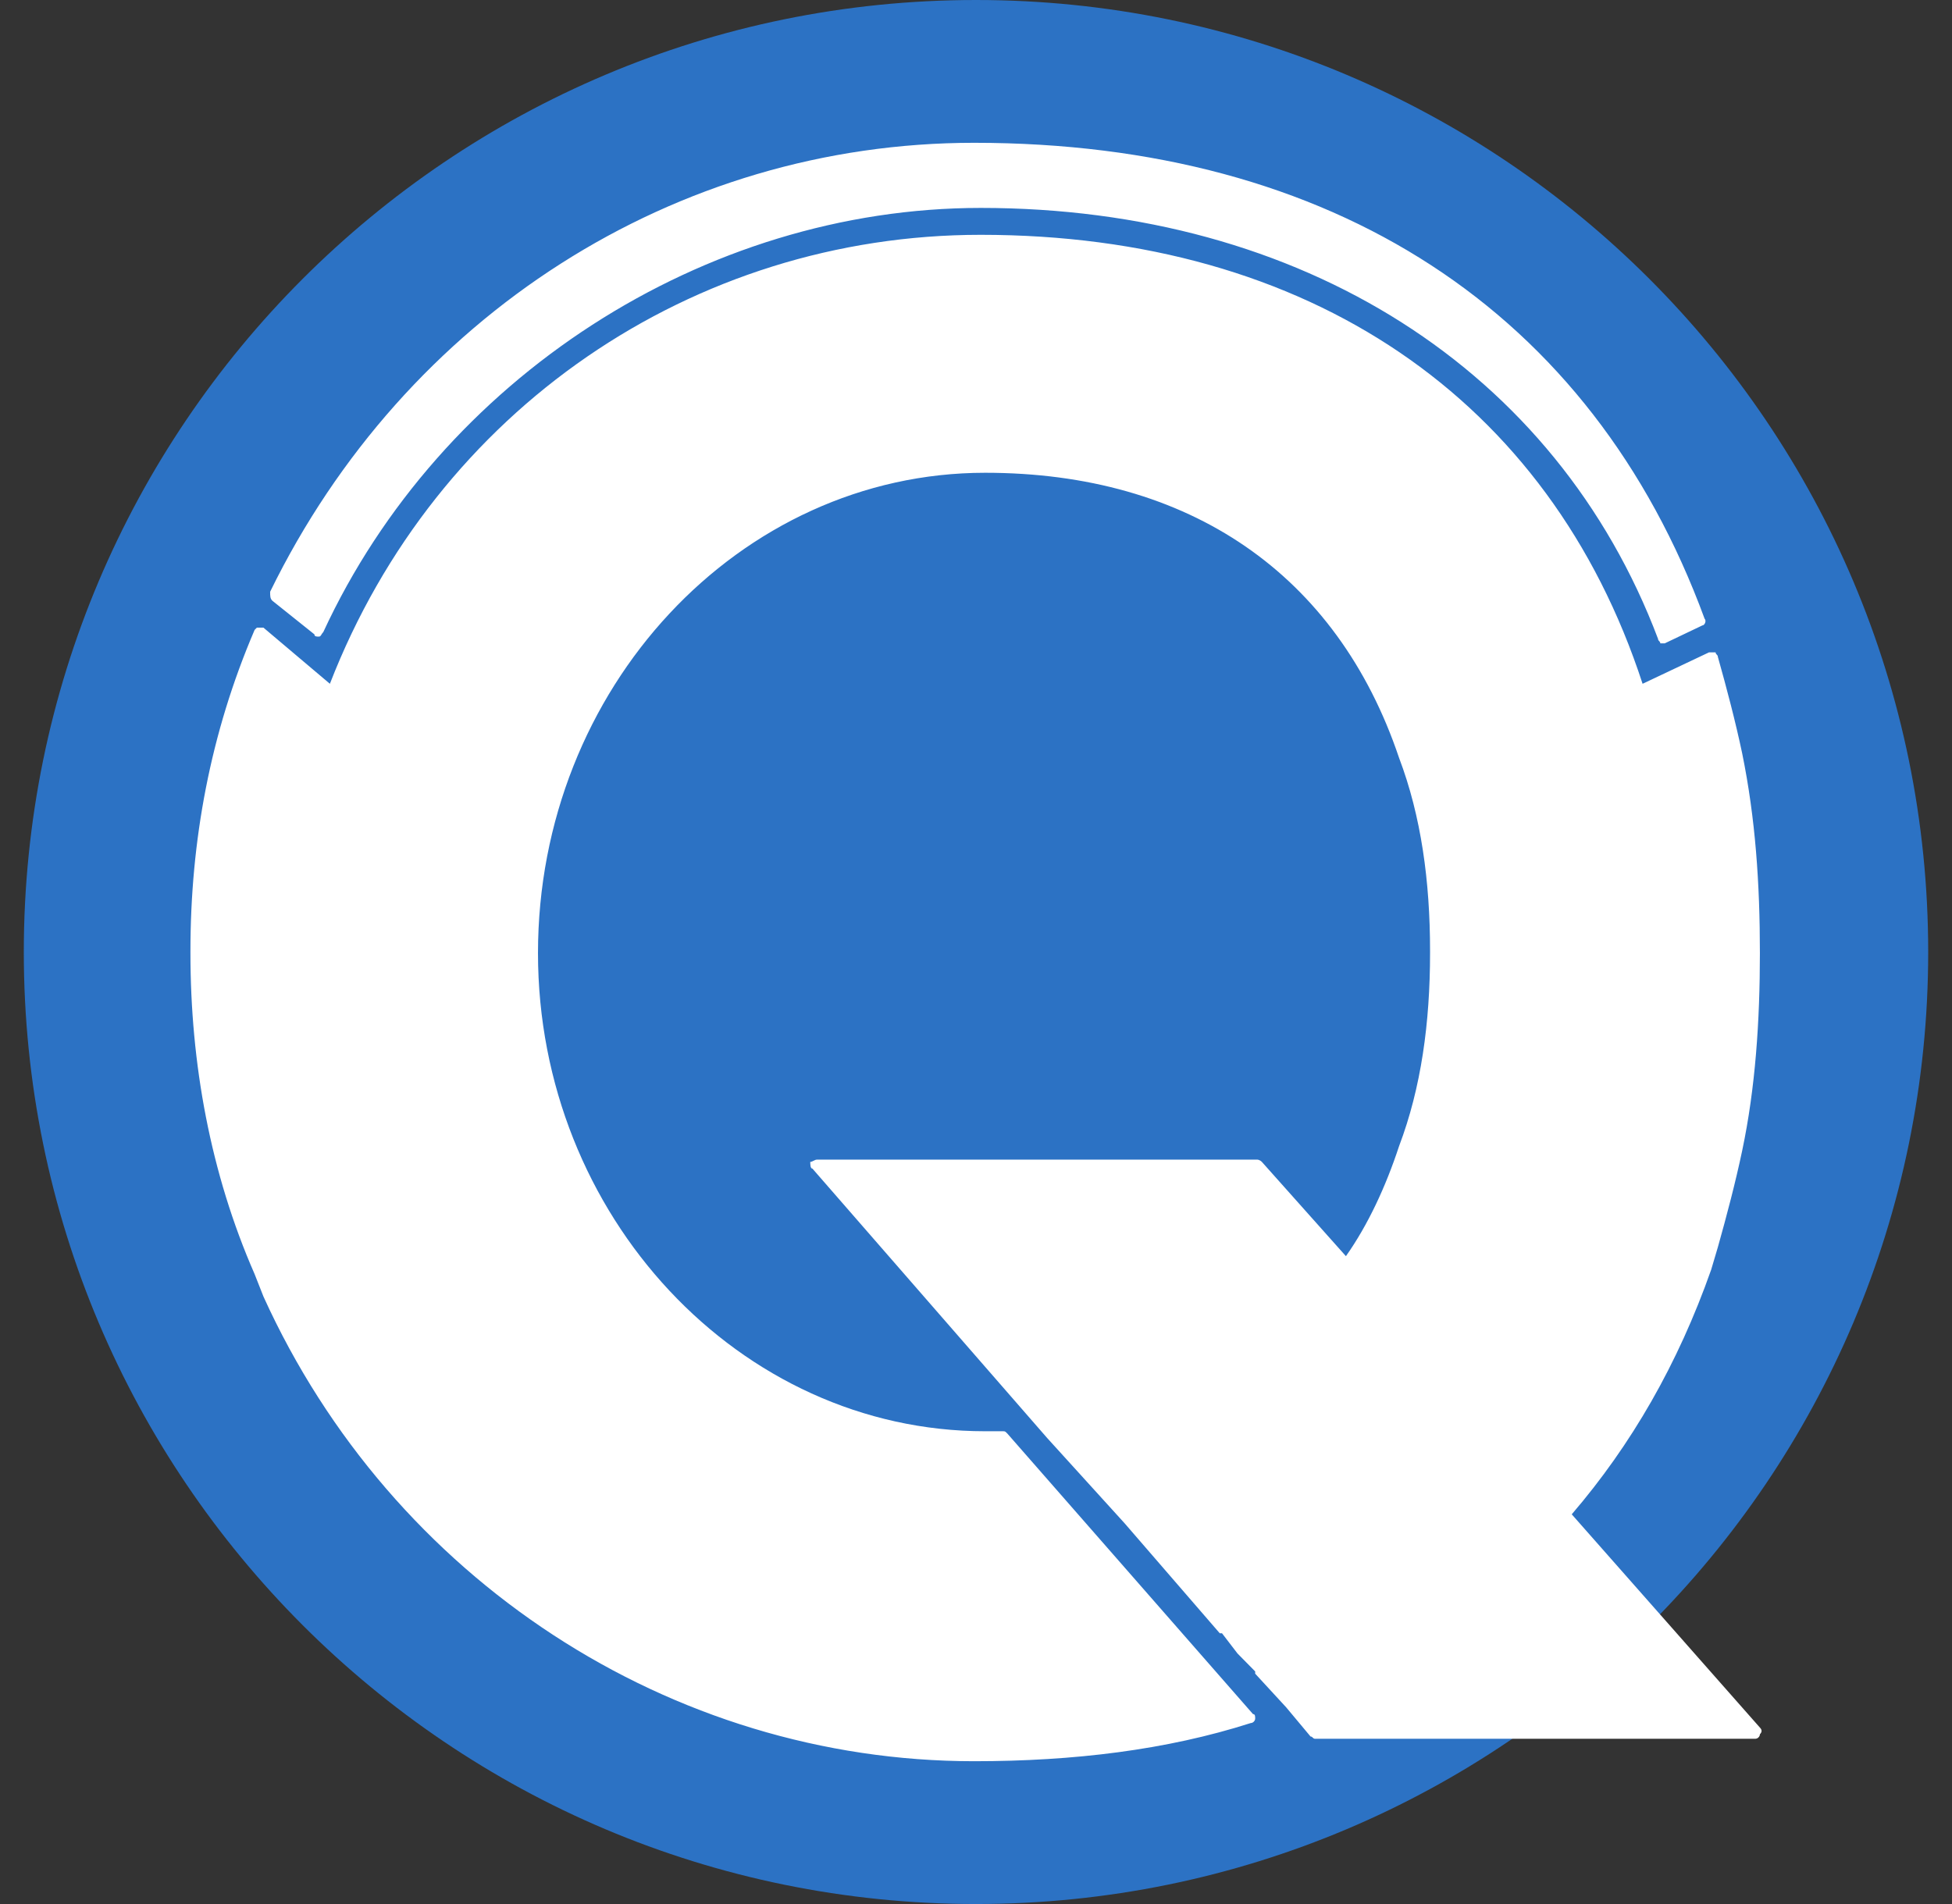 <svg width="41" height="40" viewBox="0 0 41 40" fill="none" xmlns="http://www.w3.org/2000/svg">
<rect x="0" y="0" width="41" height="40" fill="#333333" stroke="none"/>
<g clip-path="url(#clip0_61_943)">
<path d="M40.5 20C40.5 8.954 31.546 0 20.5 0C9.454 0 0.5 8.954 0.5 20C0.5 31.046 9.454 40 20.5 40C31.546 40 40.5 31.046 40.5 20Z" fill="#2C72C4"/>
<path d="M6.604 13.327L5.72 12.62C5.674 12.573 5.674 12.526 5.674 12.431C8.51 6.631 14.182 3 20.459 3C27.991 3 33.431 6.537 35.803 12.997C35.849 13.044 35.803 13.139 35.756 13.139L34.966 13.516C34.966 13.516 34.966 13.516 34.919 13.516C34.919 13.516 34.919 13.516 34.873 13.516C34.873 13.469 34.826 13.469 34.826 13.422C32.688 7.763 27.341 4.368 20.599 4.368C14.787 4.368 9.254 7.951 6.79 13.28C6.743 13.327 6.743 13.374 6.697 13.374C6.65 13.374 6.604 13.374 6.604 13.327ZM36.965 36.293C37.012 36.34 37.012 36.387 36.965 36.434C36.965 36.481 36.919 36.528 36.872 36.528H27.62C27.573 36.528 27.573 36.481 27.527 36.481L27.015 35.868L26.364 35.161V35.114L25.992 34.736L25.667 34.312C25.667 34.312 25.667 34.312 25.62 34.312L23.621 32.001L21.994 30.209L17.065 24.551C17.019 24.551 17.019 24.456 17.019 24.409C17.065 24.409 17.112 24.362 17.158 24.362H26.411C26.411 24.362 26.457 24.362 26.504 24.409L28.27 26.39C28.735 25.73 29.107 24.928 29.386 24.079C29.851 22.853 30.037 21.485 30.037 20.024C30.037 20.024 30.037 20.024 30.037 19.976C30.037 18.515 29.851 17.147 29.386 15.921C28.084 12.054 24.969 9.932 20.692 9.932C15.531 9.932 11.3 14.459 11.3 20.024C11.3 25.541 15.531 30.068 20.692 30.068C20.785 30.068 20.924 30.068 21.064 30.068C21.11 30.068 21.11 30.068 21.157 30.115L26.318 36.01C26.364 36.01 26.364 36.057 26.364 36.104C26.364 36.151 26.318 36.198 26.271 36.198C24.504 36.764 22.552 37 20.459 37C14.089 37 8.231 33.18 5.534 27.239L5.348 26.767C4.418 24.645 4 22.334 4 20.024V19.976C4 17.666 4.418 15.402 5.348 13.233L5.395 13.186C5.441 13.186 5.488 13.186 5.534 13.186L6.929 14.365C9.161 8.612 14.554 4.933 20.599 4.933C27.48 4.933 32.548 8.376 34.501 14.365L35.896 13.705C35.942 13.705 35.989 13.705 36.035 13.705C36.035 13.752 36.082 13.752 36.082 13.799C36.268 14.459 36.454 15.166 36.593 15.827C36.872 17.194 36.965 18.562 36.965 20.024C36.965 21.438 36.872 22.853 36.593 24.173C36.454 24.834 36.268 25.541 36.082 26.201L35.942 26.673C35.245 28.653 34.268 30.351 33.013 31.813L36.965 36.293Z" fill="white"/>
</g>
<defs>
<clipPath id="clip0_61_943">
<rect width="40" height="40" fill="white" transform="translate(0.5)"/>
</clipPath>
</defs>
</svg>
